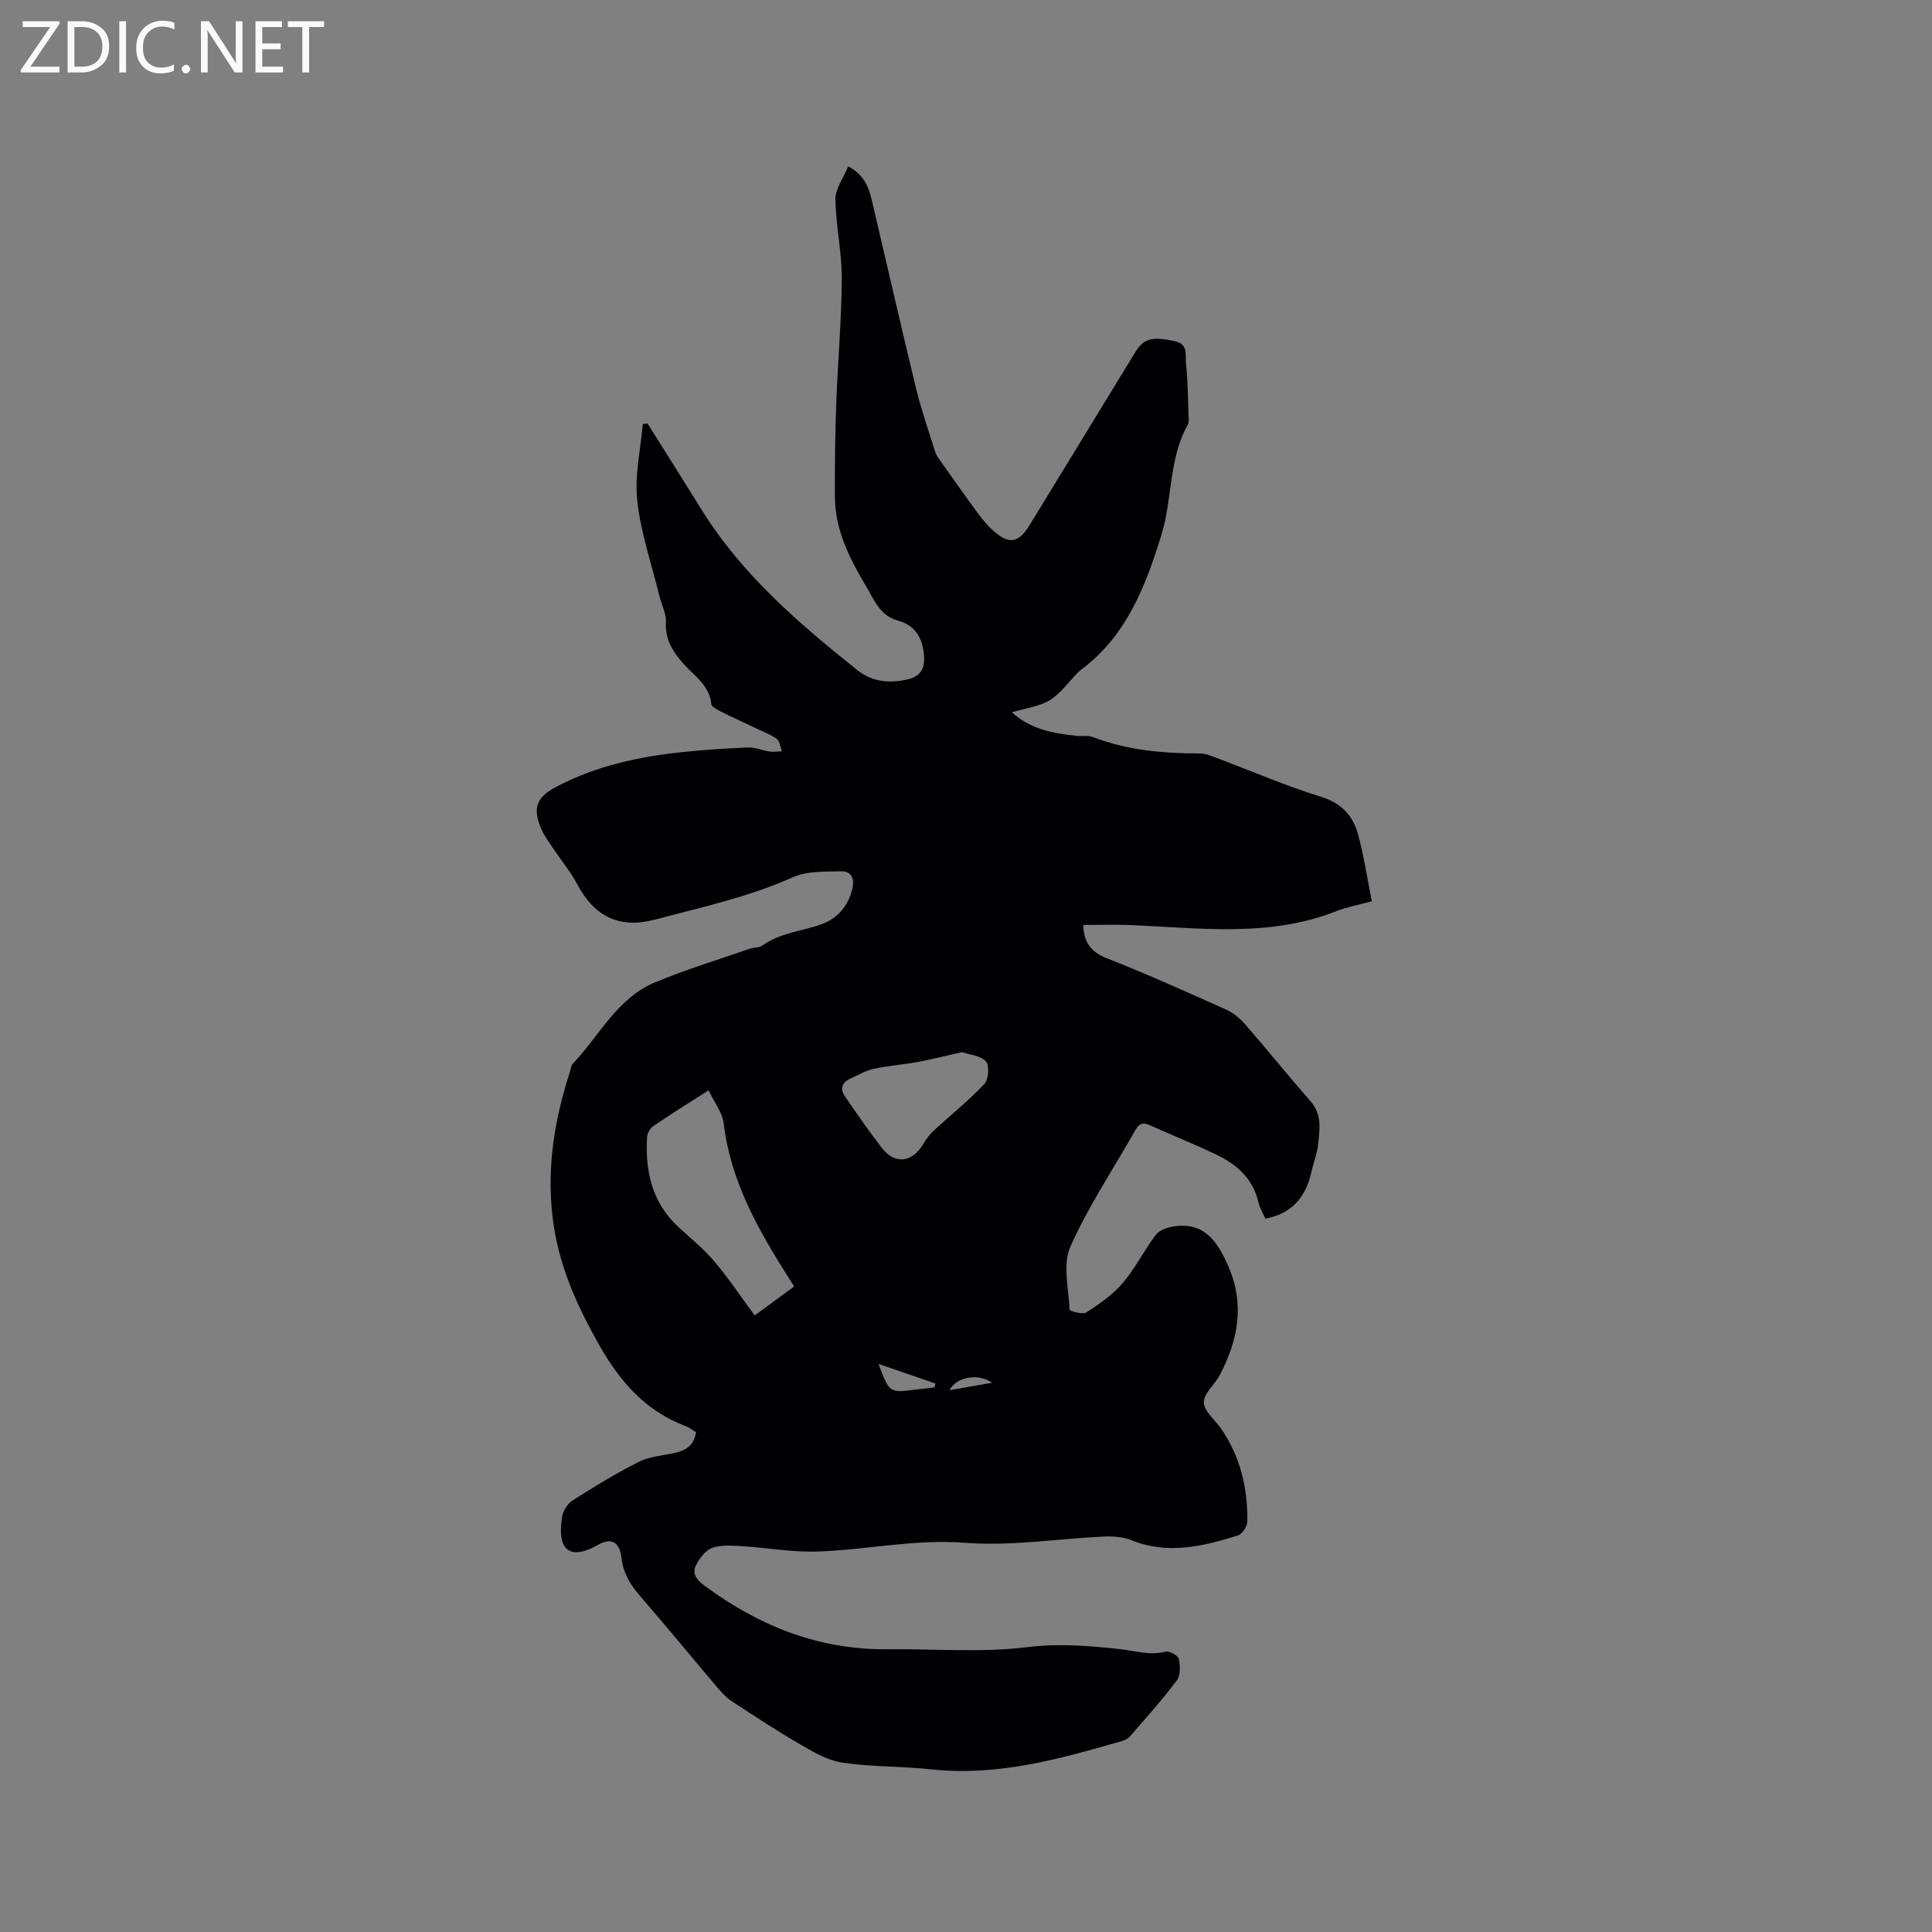 <svg enable-background="new 0 0 400 400" viewBox="0 0 400 400" xmlns="http://www.w3.org/2000/svg"><rect x="0" y="0" width="400" height="400" fill="#808080" stroke="none"/><path d="m144.1 296.51c-.85-.5-1.44-.99-2.12-1.24-8.14-3.04-13.42-8.96-17.67-16.37-4.84-8.45-8.73-17-9.9-26.87-1.25-10.5.43-20.43 3.64-30.28.16-.5.19-1.14.52-1.49 5.5-5.78 9.16-13.55 16.95-16.83 6.4-2.69 13.09-4.7 19.66-6.99.9-.31 2.03-.2 2.74-.72 3.67-2.64 8.13-2.9 12.17-4.37 3.3-1.2 5.52-3.72 6.38-7.37.52-2.21-.3-3.61-2.24-3.58-3.41.06-7.16-.09-10.14 1.25-9.17 4.1-18.88 6.19-28.47 8.74-7.37 1.95-12.55-.59-16.14-7.37-1.38-2.6-3.31-4.9-4.95-7.36-.88-1.32-1.85-2.61-2.47-4.05-1.83-4.29-1.01-6.52 3.04-8.67 8.28-4.4 17.26-6.31 26.49-7.26 4.42-.45 8.87-.76 13.31-.92 1.48-.05 2.97.62 4.47.84.82.12 1.67-.03 2.51-.05-.33-.88-.41-2.1-1.05-2.56-1.35-.98-2.99-1.57-4.51-2.3-2.39-1.14-4.8-2.23-7.16-3.42-.72-.36-1.83-.93-1.89-1.48-.36-3.96-3.59-5.88-5.84-8.45-2.17-2.47-3.74-4.94-3.55-8.48.1-1.8-.91-3.64-1.36-5.48-1.61-6.55-3.84-13.03-4.58-19.67-.58-5.2.69-10.61 1.14-15.93.33-.04.65-.07.98-.11 3.7 5.89 7.43 11.77 11.09 17.69 8.34 13.5 20.15 23.64 32.35 33.38 3.1 2.48 6.79 2.81 10.58 1.87 2.58-.64 3.44-2.29 3.22-4.95-.31-3.65-1.82-6.2-5.43-7.19-3.76-1.03-4.9-4.33-6.63-7.22-3.4-5.7-6.34-11.56-6.38-18.37-.04-6.47.04-12.94.28-19.4.31-8.61 1.1-17.22 1.14-25.83.02-5.47-1.25-10.95-1.31-16.43-.02-2.17 1.65-4.37 2.64-6.77 3.83 2.02 4.44 5.08 5.13 8.04 2.99 12.67 5.87 25.37 8.94 38.02 1.05 4.31 2.54 8.51 3.85 12.76.15.5.36 1.01.66 1.43 2.66 3.76 5.31 7.53 8.03 11.24 1 1.36 2.07 2.72 3.32 3.84 3.39 3.04 5.32 2.71 7.67-1.13 7.29-11.93 14.59-23.87 21.88-35.8 1.72-2.81 3.55-3.24 8.25-2.18 2.75.62 2.02 2.96 2.21 4.63.38 3.47.39 6.98.52 10.48.03.73.15 1.61-.18 2.19-3.95 7.09-3.13 15.32-5.42 22.74-3.24 10.5-7.16 20.82-16.48 27.83-.25.19-.52.38-.74.6-1.93 1.96-3.58 4.37-5.85 5.79-2.15 1.34-4.94 1.65-7.91 2.55 4.02 3.61 8.64 4.34 13.33 4.86 1.16.13 2.43-.14 3.47.26 7.14 2.76 14.58 3.38 22.14 3.4 1.21 0 2.46.55 3.63.99 7.13 2.67 14.14 5.72 21.4 7.96 4.21 1.3 6.59 3.86 7.66 7.64 1.26 4.47 1.91 9.1 2.9 14.01-2.6.71-5.09 1.16-7.4 2.07-13.84 5.44-28.15 3.47-42.38 2.86-3.27-.14-6.55-.02-9.96-.02.1 3.29 1.32 5.5 4.85 6.88 8.37 3.28 16.58 6.99 24.79 10.66 1.46.65 2.81 1.81 3.88 3.03 4.58 5.26 8.96 10.7 13.55 15.95 2.43 2.78 1.87 5.93 1.53 9.04-.2 1.88-.95 3.69-1.36 5.54-1.14 5.06-3.84 8.61-9.54 9.7-.45-1.03-1.17-2.19-1.46-3.45-1.1-4.79-4.37-7.7-8.48-9.7-4.56-2.22-9.3-4.08-13.93-6.18-1.45-.66-2.25-.42-3.05 1-4.53 8.03-9.73 15.75-13.45 24.12-1.63 3.67-.37 8.67-.16 13.05.01.28 2.71 1.07 3.47.57 2.69-1.74 5.44-3.63 7.5-6.04 2.59-3.04 4.41-6.73 6.82-9.95.71-.95 2.25-1.55 3.5-1.77 6.51-1.12 9.28 2.97 11.56 8.18 3.47 7.92 2.04 15.31-1.76 22.55-1.03 1.97-3.32 3.79-3.3 5.66.02 1.81 2.28 3.58 3.54 5.39 4.01 5.79 5.55 12.32 5.47 19.24-.01 1.02-1.07 2.65-1.98 2.93-7.22 2.25-14.48 4.01-22.01.98-1.7-.68-3.73-.85-5.59-.77-9.63.44-19.33 2.04-28.86 1.3-10.43-.82-20.42 1.48-30.63 1.81-5.15.17-10.33-.79-15.51-1.1-2.08-.12-4.35-.33-6.23.34-1.41.51-2.66 2.21-3.38 3.68-.87 1.77.39 3.12 1.88 4.21 11.3 8.31 23.61 13.27 37.98 13.1 9.62-.11 19.19.75 28.85-.45 6.24-.78 12.73-.28 19.02.41 3.19.35 6.22 1.39 9.52.53.78-.2 2.58.8 2.75 1.52.32 1.41.36 3.41-.43 4.46-2.98 3.98-6.33 7.69-9.58 11.47-.39.45-1 .83-1.57 1-12.94 3.74-25.87 7.42-39.63 5.93-6.1-.66-12.3-.5-18.35-1.37-3.01-.44-5.94-2.13-8.65-3.7-4.86-2.81-9.55-5.9-14.25-8.97-1.13-.74-2.11-1.76-2.99-2.8-5.42-6.39-10.73-12.87-16.21-19.2-1.99-2.31-3.39-4.69-3.74-7.79-.36-3.18-2.06-4.22-4.74-2.7-5.59 3.18-8.71 1.67-7.54-5.79.19-1.23 1.13-2.7 2.17-3.36 4.47-2.84 8.99-5.63 13.72-7.99 2.27-1.14 5.03-1.3 7.57-1.88 2.2-.52 3.88-1.58 4.26-4.27zm2.6-70.77c-4.33 2.78-7.92 5-11.41 7.38-.66.45-1.27 1.47-1.32 2.27-.43 7.16 1.05 13.68 6.6 18.76 2.49 2.29 5.17 4.44 7.33 7.01 2.97 3.51 5.53 7.37 8.35 11.19 2.73-2.01 5.43-3.99 8.17-6.01-.54-.84-.88-1.37-1.21-1.9-6.26-9.86-11.95-19.92-13.38-31.86-.27-2.26-1.96-4.37-3.13-6.84zm52.46-7.9c-3.23.72-6.19 1.48-9.19 2.04-3 .55-6.07.77-9.06 1.4-1.62.35-3.11 1.26-4.66 1.93-1.76.77-2.49 2.05-1.34 3.73 2.48 3.63 4.99 7.25 7.67 10.73 2.62 3.41 6.17 3.06 8.43-.59.65-1.04 1.35-2.11 2.24-2.93 3.52-3.26 7.3-6.27 10.58-9.75.87-.92 1.04-3.86.27-4.67-1.13-1.22-3.4-1.37-4.94-1.89zm-5.67 69.41c.06-.27.12-.54.18-.81-3.74-1.29-7.48-2.57-11.78-4.05 2.26 6.01 2.26 6 7.5 5.33 1.37-.17 2.74-.31 4.1-.47zm11.92-.97c-2.95-2.04-7.43-1.2-8.83 1.55 2.98-.52 5.66-.99 8.83-1.55z" fill="#010104"/><g fill="#fbfafa"><path d="m12.4 4.8-6.1 9h6v1.2h-8v-.5l6.1-8.9h-5.7v-1.2h7.6v.4z"/><path d="m14 15v-10.6h3c1.6 0 2.9.5 4 1.4s1.6 2.2 1.6 3.8-.5 3-1.6 3.9-2.4 1.5-4 1.5zm1.4-9.4v8.2h1.6c1.3 0 2.4-.4 3.1-1.1s1.1-1.8 1.1-3.1-.4-2.3-1.2-3-1.8-1-3.1-1z"/><path d="m26.1 4.4v10.6h-1.4v-10.6z"/><path d="m36.1 14.6c-.8.4-1.8.6-2.9.6-1.5 0-2.7-.5-3.6-1.4s-1.4-2.2-1.4-3.8c0-1.7.5-3.1 1.5-4.1s2.3-1.6 3.9-1.6c1 0 1.8.1 2.5.4v1.4c-.8-.4-1.6-.6-2.5-.6-1.2 0-2.1.4-2.9 1.2s-1.1 1.8-1.1 3.2c0 1.3.3 2.3 1 3s1.6 1.1 2.7 1.1c1 0 2-.2 2.7-.7v1.3z"/><path d="m37.6 14.3c0-.2.1-.5.3-.6s.4-.3.6-.3c.3 0 .5.1.6.3s.3.4.3.6-.1.4-.3.6-.4.3-.6.3c-.3 0-.5-.1-.6-.3s-.3-.4-.3-.6z"/><path d="m50.2 15h-1.6l-5.3-8.2c-.2-.2-.3-.5-.4-.7 0 .2.1.7.1 1.5v7.4h-1.4v-10.6h1.7l5.2 8.1c.2.4.4.6.4.7 0-.3-.1-.8-.1-1.5v-7.3h1.4z"/><path d="m58.6 15h-5.7v-10.6h5.5v1.2h-4.1v3.4h3.8v1.2h-3.8v3.6h4.3z"/><path d="m67.1 5.6h-3.1v9.4h-1.4v-9.4h-3v-1.2h7.5z"/></g></svg>